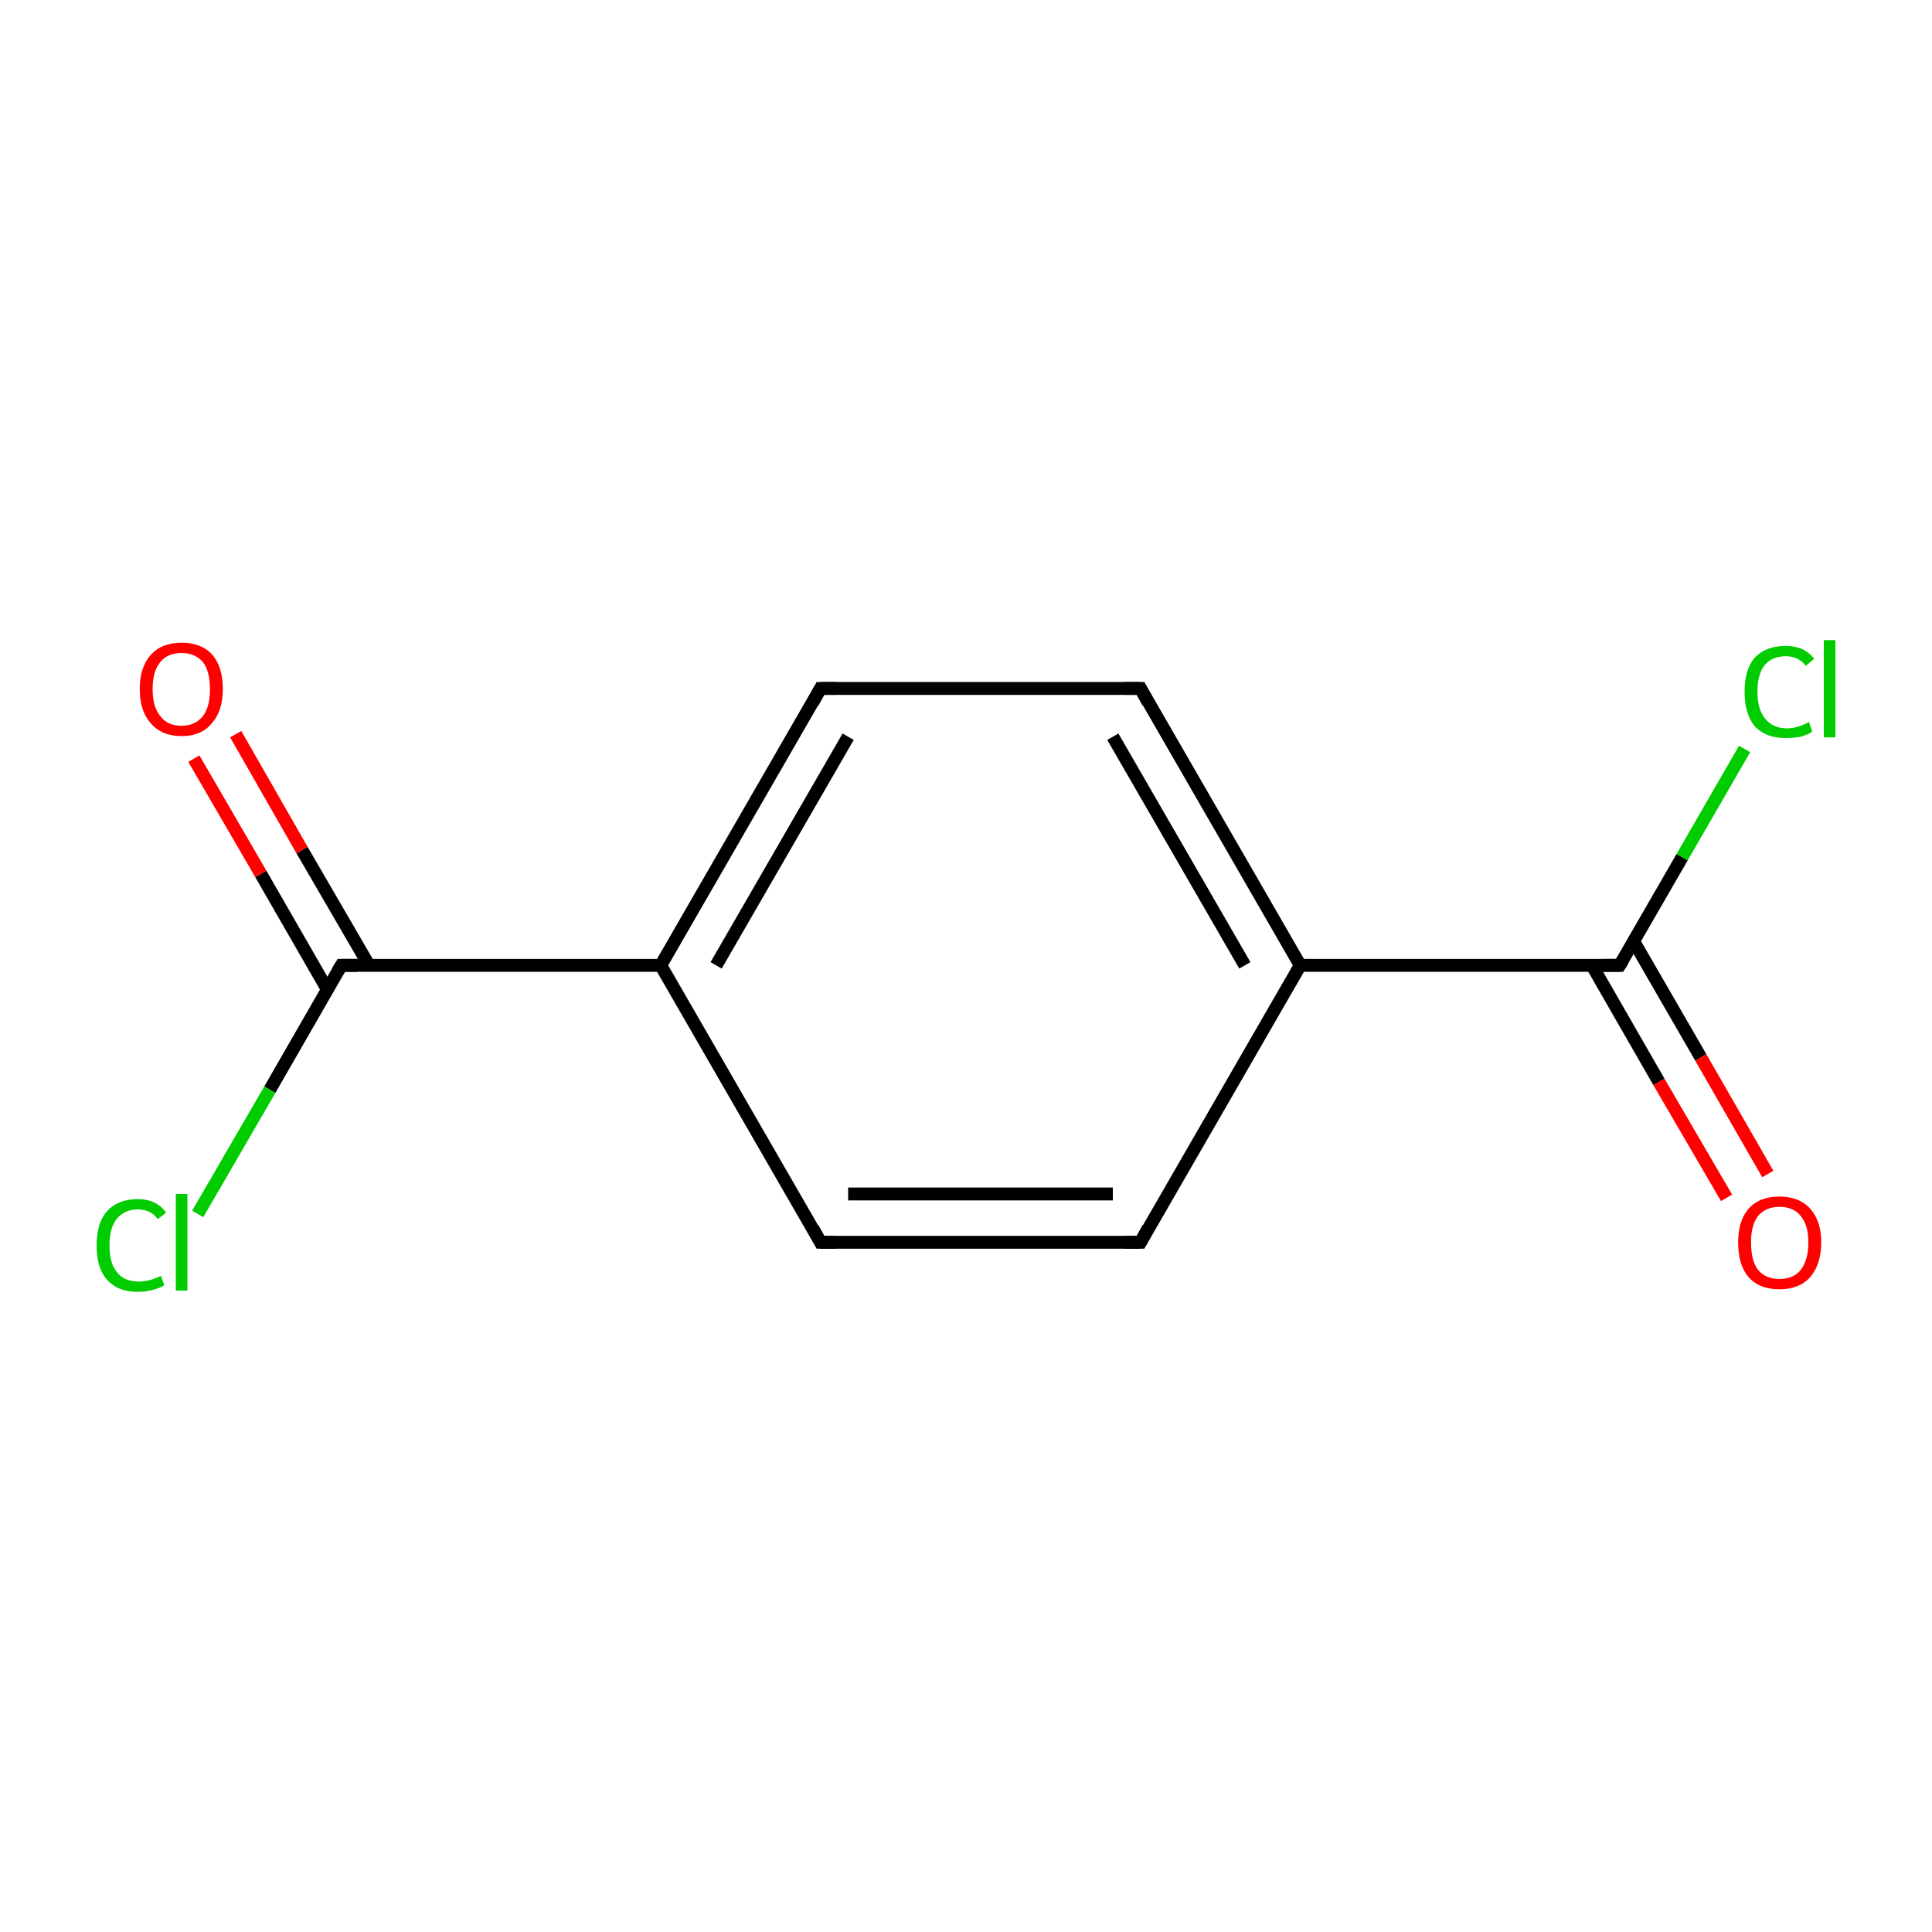 <?xml version='1.0' encoding='iso-8859-1'?>
<svg version='1.1' baseProfile='full'
              xmlns='http://www.w3.org/2000/svg'
                      xmlns:rdkit='http://www.rdkit.org/xml'
                      xmlns:xlink='http://www.w3.org/1999/xlink'
                  xml:space='preserve'
width='300px' height='300px' viewBox='0 0 300 300'>
<!-- END OF HEADER -->
<rect style='opacity:1.0;fill:#FFFFFF;stroke:none' width='300.0' height='300.0' x='0.0' y='0.0'> </rect>
<path class='bond-0 atom-0 atom-1' d='M 177.1,192.9 L 127.4,192.9' style='fill:none;fill-rule:evenodd;stroke:#000000;stroke-width:2.0px;stroke-linecap:butt;stroke-linejoin:miter;stroke-opacity:1' />
<path class='bond-0 atom-0 atom-1' d='M 172.8,185.4 L 131.7,185.4' style='fill:none;fill-rule:evenodd;stroke:#000000;stroke-width:2.0px;stroke-linecap:butt;stroke-linejoin:miter;stroke-opacity:1' />
<path class='bond-1 atom-1 atom-2' d='M 127.4,192.9 L 102.6,149.9' style='fill:none;fill-rule:evenodd;stroke:#000000;stroke-width:2.0px;stroke-linecap:butt;stroke-linejoin:miter;stroke-opacity:1' />
<path class='bond-2 atom-2 atom-3' d='M 102.6,149.9 L 127.4,106.9' style='fill:none;fill-rule:evenodd;stroke:#000000;stroke-width:2.0px;stroke-linecap:butt;stroke-linejoin:miter;stroke-opacity:1' />
<path class='bond-2 atom-2 atom-3' d='M 111.2,149.9 L 131.7,114.4' style='fill:none;fill-rule:evenodd;stroke:#000000;stroke-width:2.0px;stroke-linecap:butt;stroke-linejoin:miter;stroke-opacity:1' />
<path class='bond-3 atom-3 atom-4' d='M 127.4,106.9 L 177.1,106.9' style='fill:none;fill-rule:evenodd;stroke:#000000;stroke-width:2.0px;stroke-linecap:butt;stroke-linejoin:miter;stroke-opacity:1' />
<path class='bond-4 atom-4 atom-5' d='M 177.1,106.9 L 201.9,149.9' style='fill:none;fill-rule:evenodd;stroke:#000000;stroke-width:2.0px;stroke-linecap:butt;stroke-linejoin:miter;stroke-opacity:1' />
<path class='bond-4 atom-4 atom-5' d='M 172.8,114.4 L 193.3,149.9' style='fill:none;fill-rule:evenodd;stroke:#000000;stroke-width:2.0px;stroke-linecap:butt;stroke-linejoin:miter;stroke-opacity:1' />
<path class='bond-5 atom-5 atom-6' d='M 201.9,149.9 L 251.5,149.9' style='fill:none;fill-rule:evenodd;stroke:#000000;stroke-width:2.0px;stroke-linecap:butt;stroke-linejoin:miter;stroke-opacity:1' />
<path class='bond-6 atom-6 atom-7' d='M 247.2,149.9 L 257.6,168.0' style='fill:none;fill-rule:evenodd;stroke:#000000;stroke-width:2.0px;stroke-linecap:butt;stroke-linejoin:miter;stroke-opacity:1' />
<path class='bond-6 atom-6 atom-7' d='M 257.6,168.0 L 268.1,186.0' style='fill:none;fill-rule:evenodd;stroke:#FF0000;stroke-width:2.0px;stroke-linecap:butt;stroke-linejoin:miter;stroke-opacity:1' />
<path class='bond-6 atom-6 atom-7' d='M 253.7,146.2 L 264.1,164.2' style='fill:none;fill-rule:evenodd;stroke:#000000;stroke-width:2.0px;stroke-linecap:butt;stroke-linejoin:miter;stroke-opacity:1' />
<path class='bond-6 atom-6 atom-7' d='M 264.1,164.2 L 274.5,182.3' style='fill:none;fill-rule:evenodd;stroke:#FF0000;stroke-width:2.0px;stroke-linecap:butt;stroke-linejoin:miter;stroke-opacity:1' />
<path class='bond-7 atom-6 atom-8' d='M 251.5,149.9 L 261.2,133.1' style='fill:none;fill-rule:evenodd;stroke:#000000;stroke-width:2.0px;stroke-linecap:butt;stroke-linejoin:miter;stroke-opacity:1' />
<path class='bond-7 atom-6 atom-8' d='M 261.2,133.1 L 270.9,116.3' style='fill:none;fill-rule:evenodd;stroke:#00CC00;stroke-width:2.0px;stroke-linecap:butt;stroke-linejoin:miter;stroke-opacity:1' />
<path class='bond-8 atom-2 atom-9' d='M 102.6,149.9 L 53.0,149.9' style='fill:none;fill-rule:evenodd;stroke:#000000;stroke-width:2.0px;stroke-linecap:butt;stroke-linejoin:miter;stroke-opacity:1' />
<path class='bond-9 atom-9 atom-10' d='M 57.3,149.9 L 46.9,132.0' style='fill:none;fill-rule:evenodd;stroke:#000000;stroke-width:2.0px;stroke-linecap:butt;stroke-linejoin:miter;stroke-opacity:1' />
<path class='bond-9 atom-9 atom-10' d='M 46.9,132.0 L 36.6,114.0' style='fill:none;fill-rule:evenodd;stroke:#FF0000;stroke-width:2.0px;stroke-linecap:butt;stroke-linejoin:miter;stroke-opacity:1' />
<path class='bond-9 atom-9 atom-10' d='M 50.8,153.6 L 40.5,135.7' style='fill:none;fill-rule:evenodd;stroke:#000000;stroke-width:2.0px;stroke-linecap:butt;stroke-linejoin:miter;stroke-opacity:1' />
<path class='bond-9 atom-9 atom-10' d='M 40.5,135.7 L 30.1,117.8' style='fill:none;fill-rule:evenodd;stroke:#FF0000;stroke-width:2.0px;stroke-linecap:butt;stroke-linejoin:miter;stroke-opacity:1' />
<path class='bond-10 atom-9 atom-11' d='M 53.0,149.9 L 41.9,169.2' style='fill:none;fill-rule:evenodd;stroke:#000000;stroke-width:2.0px;stroke-linecap:butt;stroke-linejoin:miter;stroke-opacity:1' />
<path class='bond-10 atom-9 atom-11' d='M 41.9,169.2 L 30.7,188.5' style='fill:none;fill-rule:evenodd;stroke:#00CC00;stroke-width:2.0px;stroke-linecap:butt;stroke-linejoin:miter;stroke-opacity:1' />
<path class='bond-11 atom-5 atom-0' d='M 201.9,149.9 L 177.1,192.9' style='fill:none;fill-rule:evenodd;stroke:#000000;stroke-width:2.0px;stroke-linecap:butt;stroke-linejoin:miter;stroke-opacity:1' />
<path d='M 174.6,192.9 L 177.1,192.9 L 178.3,190.7' style='fill:none;stroke:#000000;stroke-width:2.0px;stroke-linecap:butt;stroke-linejoin:miter;stroke-miterlimit:10;stroke-opacity:1;' />
<path d='M 129.9,192.9 L 127.4,192.9 L 126.2,190.7' style='fill:none;stroke:#000000;stroke-width:2.0px;stroke-linecap:butt;stroke-linejoin:miter;stroke-miterlimit:10;stroke-opacity:1;' />
<path d='M 126.2,109.1 L 127.4,106.9 L 129.9,106.9' style='fill:none;stroke:#000000;stroke-width:2.0px;stroke-linecap:butt;stroke-linejoin:miter;stroke-miterlimit:10;stroke-opacity:1;' />
<path d='M 174.6,106.9 L 177.1,106.9 L 178.3,109.1' style='fill:none;stroke:#000000;stroke-width:2.0px;stroke-linecap:butt;stroke-linejoin:miter;stroke-miterlimit:10;stroke-opacity:1;' />
<path d='M 249.0,149.9 L 251.5,149.9 L 252.0,149.1' style='fill:none;stroke:#000000;stroke-width:2.0px;stroke-linecap:butt;stroke-linejoin:miter;stroke-miterlimit:10;stroke-opacity:1;' />
<path d='M 55.5,149.9 L 53.0,149.9 L 52.4,150.9' style='fill:none;stroke:#000000;stroke-width:2.0px;stroke-linecap:butt;stroke-linejoin:miter;stroke-miterlimit:10;stroke-opacity:1;' />
<path class='atom-7' d='M 269.9 192.9
Q 269.9 189.6, 271.5 187.7
Q 273.2 185.8, 276.3 185.8
Q 279.4 185.8, 281.1 187.7
Q 282.8 189.6, 282.8 192.9
Q 282.8 196.3, 281.1 198.3
Q 279.4 200.2, 276.3 200.2
Q 273.2 200.2, 271.5 198.3
Q 269.9 196.4, 269.9 192.9
M 276.3 198.6
Q 278.5 198.6, 279.6 197.2
Q 280.8 195.7, 280.8 192.9
Q 280.8 190.2, 279.6 188.8
Q 278.5 187.4, 276.3 187.4
Q 274.2 187.4, 273.0 188.8
Q 271.9 190.2, 271.9 192.9
Q 271.9 195.8, 273.0 197.2
Q 274.2 198.6, 276.3 198.6
' fill='#FF0000'/>
<path class='atom-8' d='M 270.9 107.4
Q 270.9 103.9, 272.5 102.1
Q 274.2 100.3, 277.3 100.3
Q 280.2 100.3, 281.7 102.3
L 280.4 103.4
Q 279.3 101.9, 277.3 101.9
Q 275.2 101.9, 274.0 103.3
Q 272.9 104.7, 272.9 107.4
Q 272.9 110.2, 274.1 111.6
Q 275.3 113.1, 277.5 113.1
Q 279.1 113.1, 280.9 112.1
L 281.4 113.6
Q 280.7 114.1, 279.6 114.4
Q 278.5 114.6, 277.2 114.6
Q 274.2 114.6, 272.5 112.8
Q 270.9 110.9, 270.9 107.4
' fill='#00CC00'/>
<path class='atom-8' d='M 283.2 99.4
L 285.0 99.4
L 285.0 114.5
L 283.2 114.5
L 283.2 99.4
' fill='#00CC00'/>
<path class='atom-10' d='M 21.7 107.0
Q 21.7 103.6, 23.4 101.7
Q 25.1 99.8, 28.2 99.8
Q 31.3 99.8, 33.0 101.7
Q 34.6 103.6, 34.6 107.0
Q 34.6 110.4, 32.9 112.3
Q 31.3 114.3, 28.2 114.3
Q 25.1 114.3, 23.4 112.3
Q 21.7 110.4, 21.7 107.0
M 28.2 112.7
Q 30.3 112.7, 31.5 111.2
Q 32.6 109.8, 32.6 107.0
Q 32.6 104.2, 31.5 102.8
Q 30.3 101.4, 28.2 101.4
Q 26.0 101.4, 24.9 102.8
Q 23.7 104.2, 23.7 107.0
Q 23.7 109.8, 24.9 111.2
Q 26.0 112.7, 28.2 112.7
' fill='#FF0000'/>
<path class='atom-11' d='M 15.0 193.4
Q 15.0 189.9, 16.6 188.1
Q 18.3 186.2, 21.4 186.2
Q 24.3 186.2, 25.8 188.3
L 24.5 189.3
Q 23.4 187.8, 21.4 187.8
Q 19.3 187.8, 18.1 189.3
Q 17.0 190.7, 17.0 193.4
Q 17.0 196.2, 18.2 197.6
Q 19.3 199.0, 21.6 199.0
Q 23.2 199.0, 25.0 198.1
L 25.5 199.6
Q 24.8 200.0, 23.7 200.3
Q 22.6 200.6, 21.3 200.6
Q 18.3 200.6, 16.6 198.7
Q 15.0 196.9, 15.0 193.4
' fill='#00CC00'/>
<path class='atom-11' d='M 27.3 185.4
L 29.1 185.4
L 29.1 200.4
L 27.3 200.4
L 27.3 185.4
' fill='#00CC00'/>
</svg>
